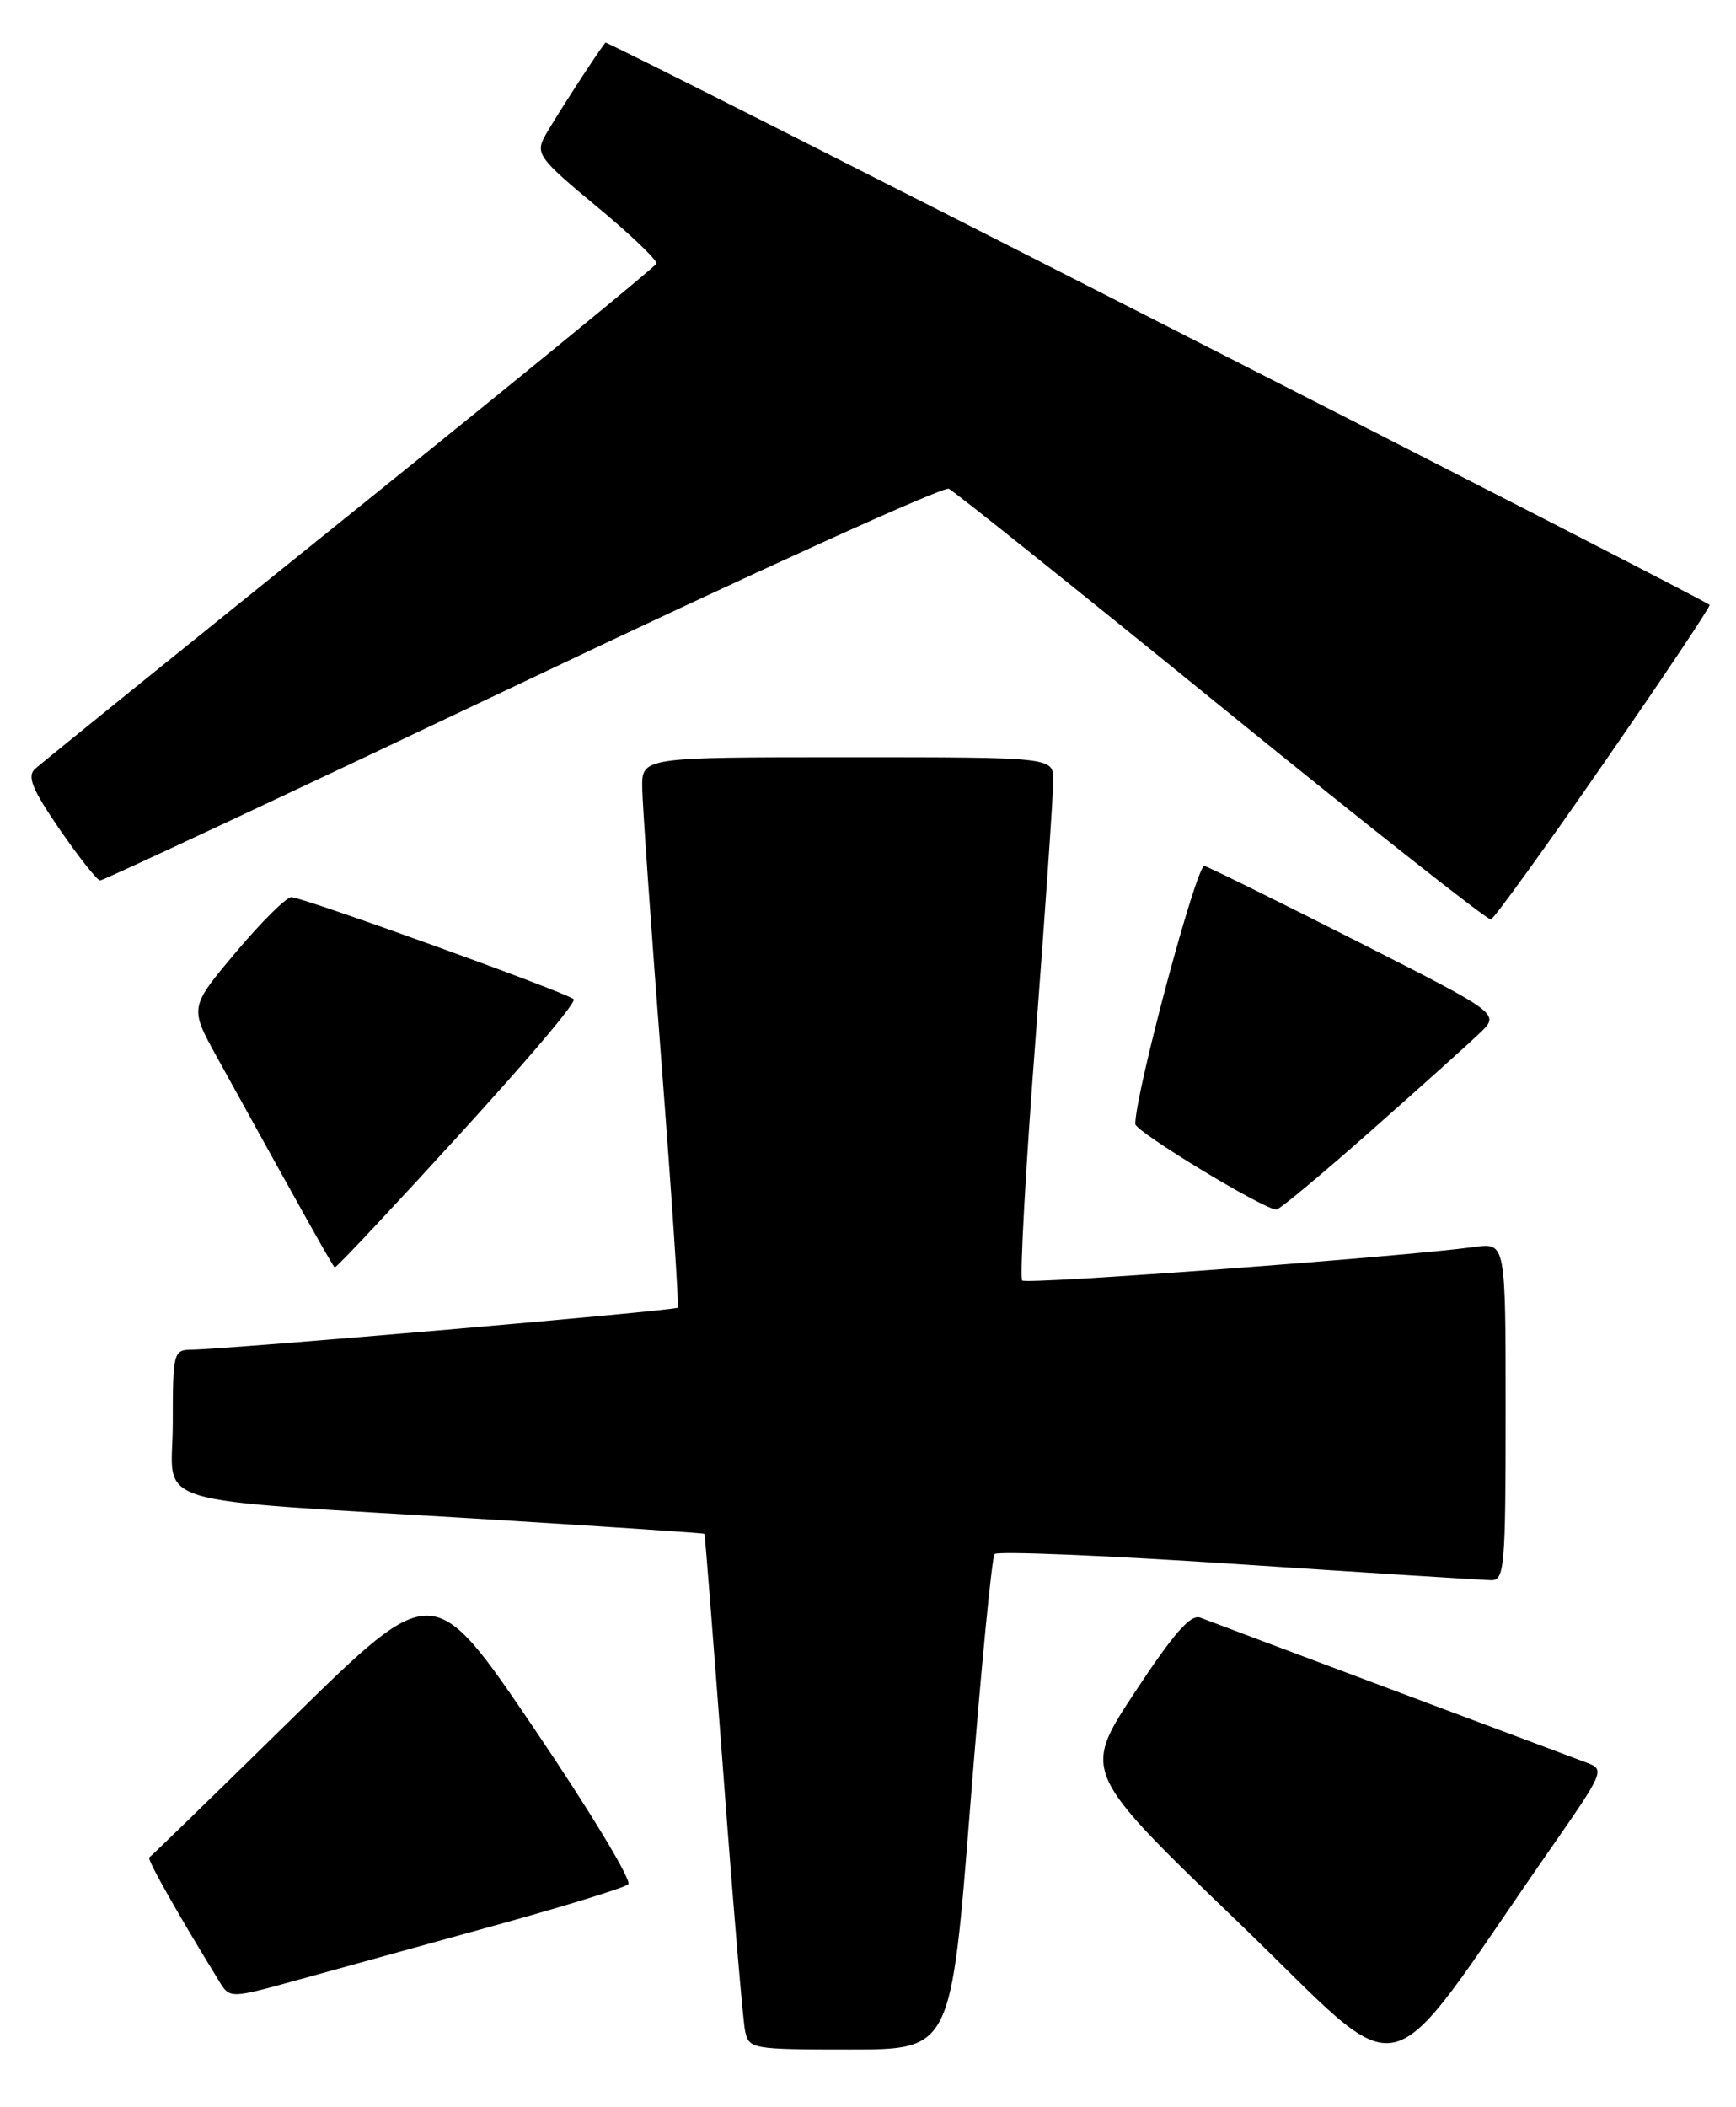 <?xml version="1.0" encoding="UTF-8" standalone="no"?>
<!DOCTYPE svg PUBLIC "-//W3C//DTD SVG 1.1//EN" "http://www.w3.org/Graphics/SVG/1.1/DTD/svg11.dtd" >
<svg xmlns="http://www.w3.org/2000/svg" xmlns:xlink="http://www.w3.org/1999/xlink" version="1.1" viewBox="0 0 211 256">
 <g >
 <path fill="currentColor"
d=" M 188.36 224.75 C 195.01 215.19 195.10 214.99 192.82 214.14 C 185.44 211.39 147.24 197.06 145.91 196.54 C 144.72 196.07 142.71 198.36 137.93 205.60 C 131.54 215.30 131.54 215.30 150.49 233.53 C 171.71 253.94 167.34 254.95 188.36 224.75 Z  M 117.94 219.25 C 119.23 202.89 120.55 189.19 120.89 188.81 C 121.23 188.43 134.55 188.98 150.50 190.04 C 166.45 191.09 180.29 191.97 181.25 191.98 C 182.86 192.00 183.00 190.36 183.00 171.49 C 183.00 150.98 183.00 150.98 179.25 151.49 C 170.37 152.70 124.76 156.09 124.24 155.57 C 123.93 155.26 124.65 142.07 125.86 126.25 C 127.06 110.44 128.03 96.26 128.02 94.75 C 128.00 92.00 128.00 92.00 103.00 92.00 C 78.00 92.00 78.00 92.00 78.06 95.75 C 78.09 97.81 79.14 112.78 80.39 129.00 C 81.64 145.22 82.53 158.67 82.38 158.87 C 82.10 159.23 27.71 163.93 23.25 163.98 C 21.09 164.00 21.00 164.34 21.00 172.92 C 21.00 183.30 16.66 181.98 59.50 184.60 C 73.80 185.48 85.56 186.26 85.62 186.35 C 85.69 186.43 86.72 199.55 87.92 215.50 C 89.11 231.45 90.30 245.51 90.56 246.75 C 91.02 248.94 91.39 249.00 103.32 249.00 C 115.60 249.00 115.60 249.00 117.94 219.25 Z  M 60.00 233.97 C 68.53 231.62 75.89 229.35 76.36 228.93 C 76.84 228.51 71.71 220.02 64.96 210.06 C 52.68 191.94 52.68 191.94 35.59 208.70 C 26.19 217.92 18.34 225.56 18.14 225.67 C 17.84 225.85 21.56 232.45 26.61 240.66 C 27.93 242.83 27.93 242.83 36.22 240.54 C 40.77 239.28 51.47 236.32 60.00 233.97 Z  M 45.78 148.75 C 60.56 132.91 70.21 121.88 69.72 121.39 C 68.94 120.61 36.79 109.00 35.42 109.00 C 34.80 109.00 31.76 112.01 28.66 115.70 C 23.03 122.40 23.03 122.40 26.38 128.45 C 36.80 147.34 40.52 153.97 40.69 153.98 C 40.80 153.99 43.09 151.64 45.78 148.75 Z  M 166.63 137.39 C 172.61 132.11 178.58 126.74 179.90 125.47 C 182.30 123.16 182.30 123.16 164.90 114.34 C 155.33 109.49 147.00 105.38 146.39 105.21 C 145.45 104.95 137.96 132.91 137.99 136.56 C 138.00 137.48 153.45 146.86 155.13 146.96 C 155.48 146.98 160.65 142.68 166.63 137.39 Z  M 195.00 92.62 C 202.19 82.24 207.95 73.63 207.79 73.49 C 206.81 72.61 73.79 4.89 73.58 5.17 C 72.27 6.88 67.05 14.97 66.15 16.68 C 65.10 18.68 65.64 19.39 72.53 25.09 C 76.67 28.52 79.93 31.64 79.78 32.03 C 79.63 32.42 62.85 46.14 42.50 62.51 C 22.15 78.88 4.94 92.79 4.25 93.42 C 3.27 94.33 3.91 95.89 7.25 100.76 C 9.59 104.16 11.80 106.95 12.17 106.97 C 12.54 106.99 35.63 96.16 63.49 82.92 C 91.34 69.67 114.66 59.08 115.32 59.38 C 115.97 59.68 130.90 71.62 148.50 85.92 C 166.10 100.22 180.82 111.82 181.21 111.71 C 181.60 111.59 187.81 103.01 195.00 92.62 Z "/>
</g>
</svg>